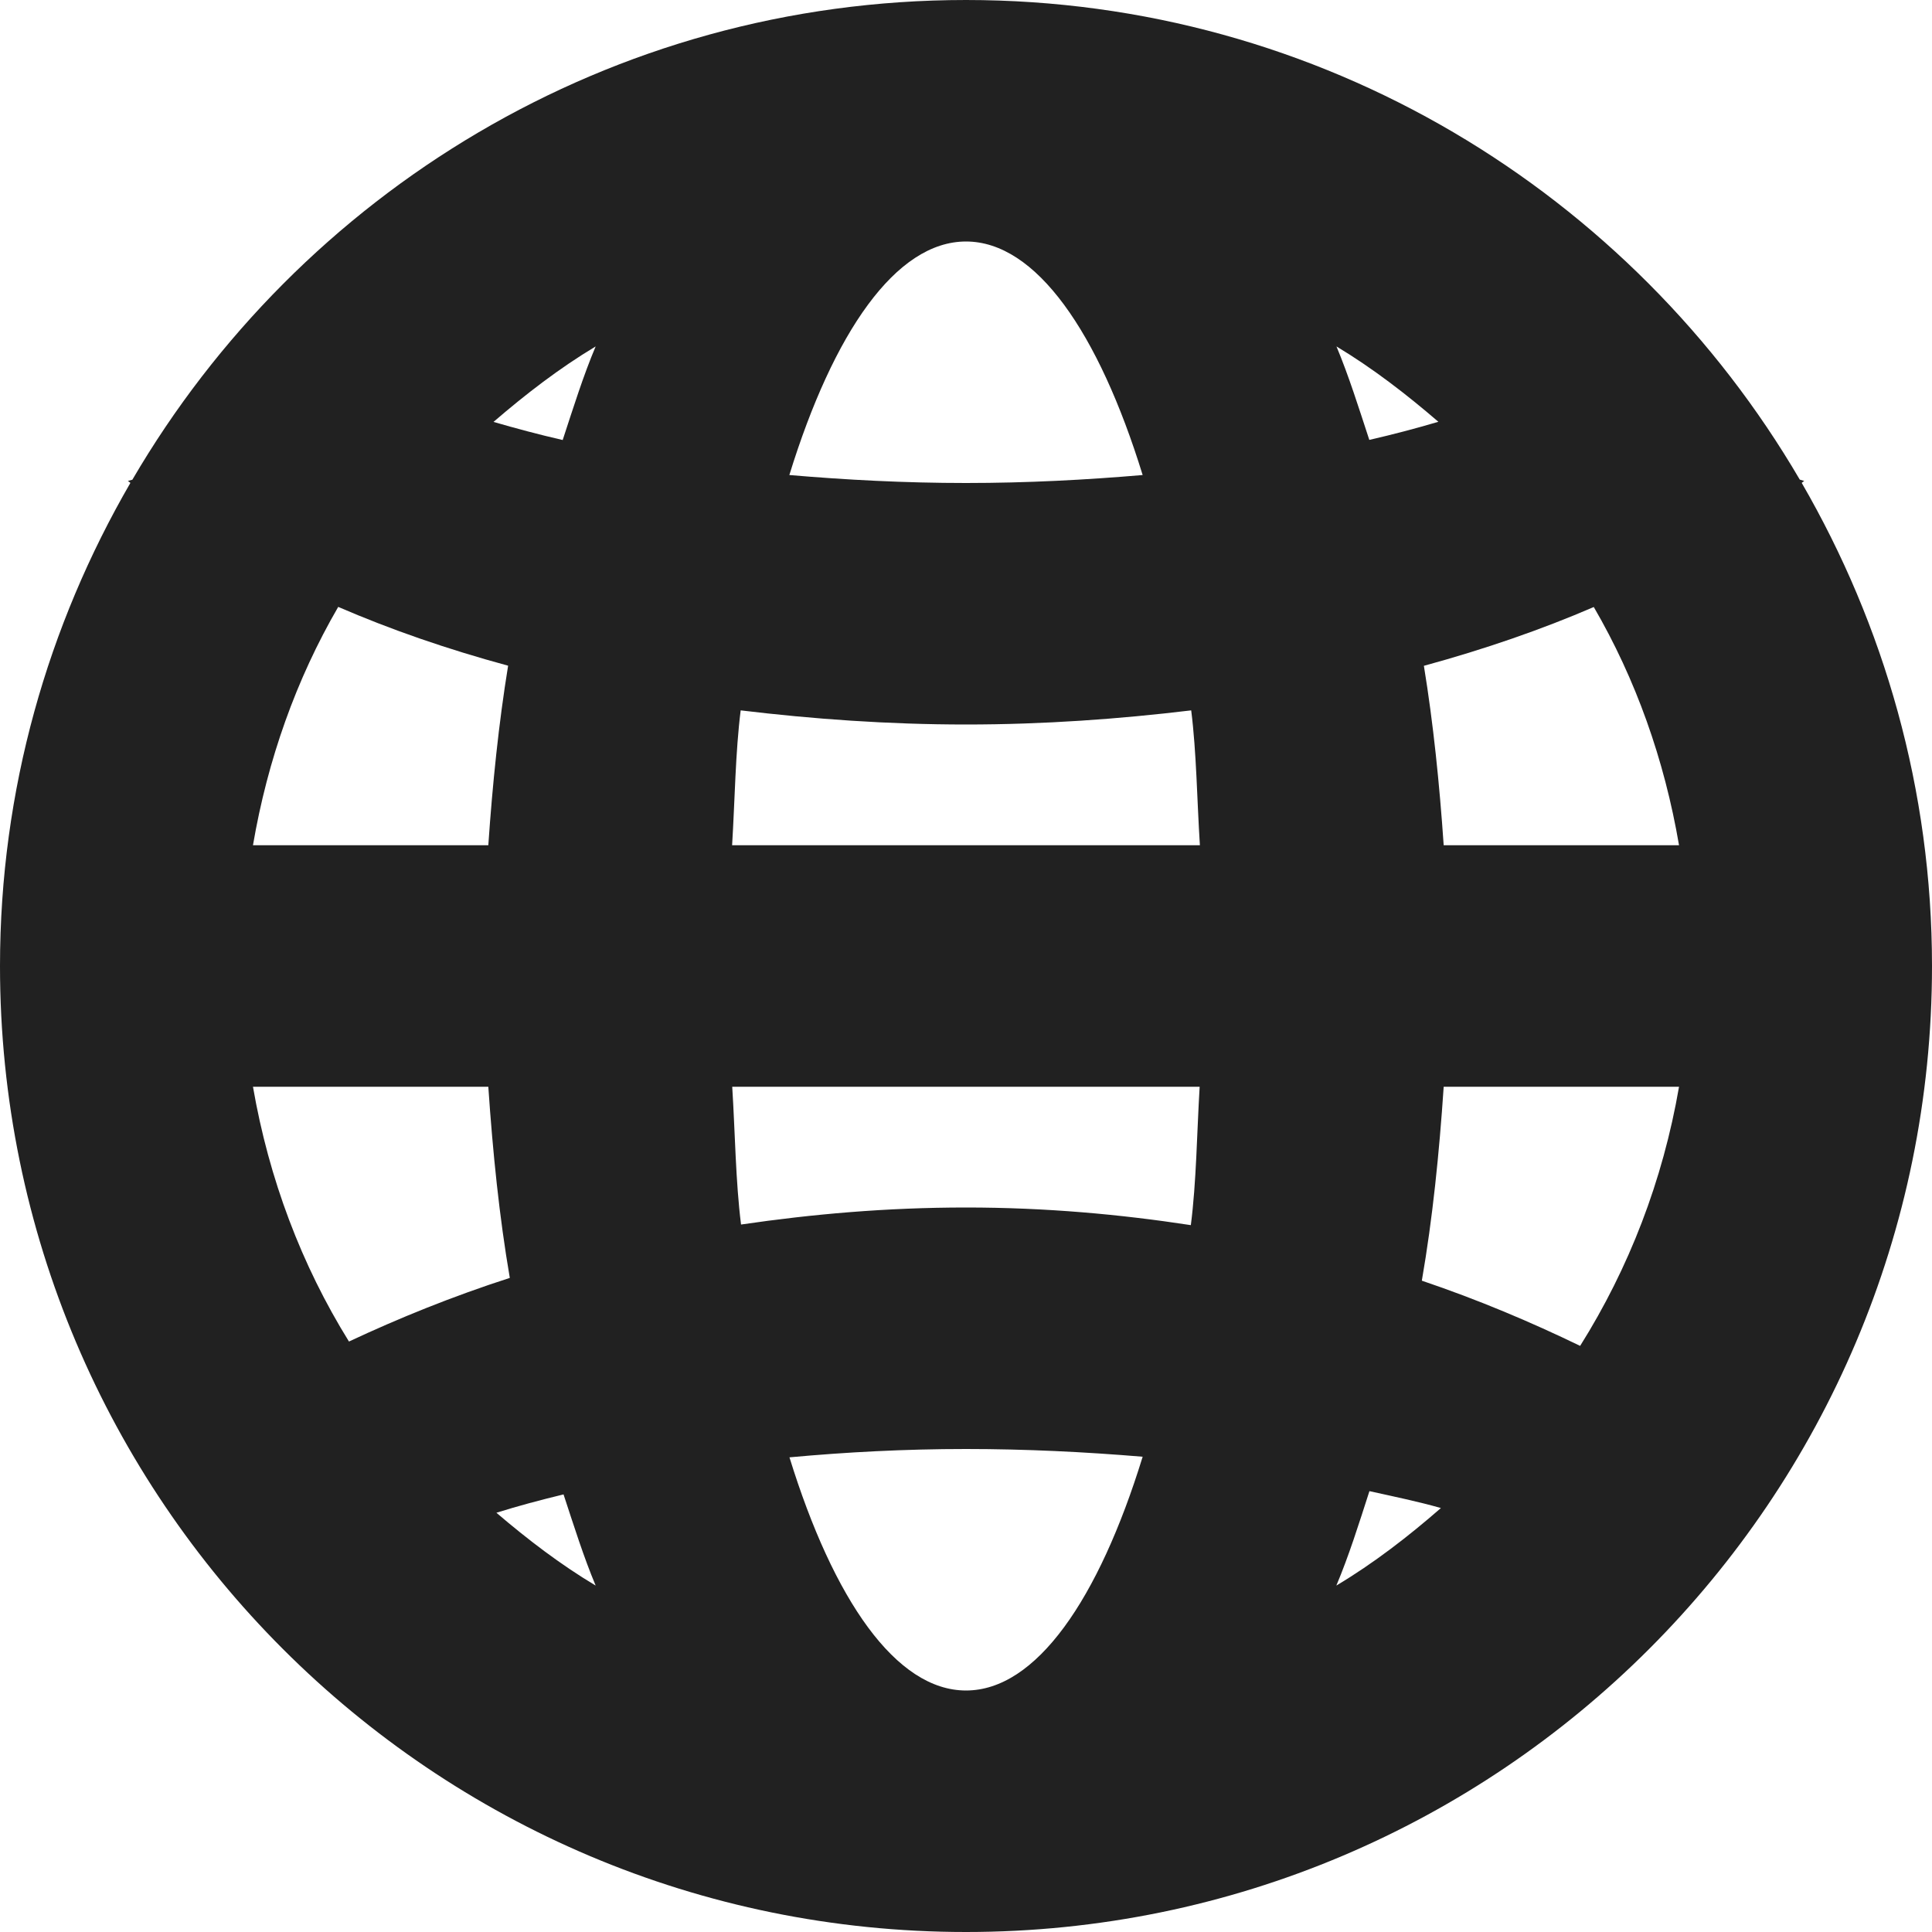 <?xml version="1.0" encoding="utf-8"?>
<!-- Generator: Adobe Illustrator 16.0.0, SVG Export Plug-In . SVG Version: 6.00 Build 0)  -->
<!DOCTYPE svg PUBLIC "-//W3C//DTD SVG 1.1//EN" "http://www.w3.org/Graphics/SVG/1.1/DTD/svg11.dtd">
<svg version="1.1" xmlns="http://www.w3.org/2000/svg" xmlns:xlink="http://www.w3.org/1999/xlink" x="0px" y="0px" width="16px"
	 height="16px" viewBox="0 0 16 16" enable-background="new 0 0 16 16" xml:space="preserve">
<g id="Layer_0_xA0_Image_1_">
</g>
<g id="Row_5_1_">
</g>
<g id="Row_4_1_">
</g>
<g id="Row_3_1_">
</g>
<g id="Row_2_1_">
	<g id="worldwide_2">
		<g>
			<path fill="#212121" d="M14.921,3.999c0.006-0.006,0.014-0.011,0.021-0.016l-0.037-0.011C13.517,1.599,10.948,0,8,0
				S2.483,1.599,1.096,3.973L1.059,3.983c0.006,0.005,0.015,0.01,0.021,0.016C0.397,5.177,0,6.541,0,8c0,4.418,3.582,8,8,8
				s8-3.582,8-8C16,6.541,15.603,5.177,14.921,3.999z M11.912,3.493c-0.183,0.054-0.371,0.104-0.572,0.15
				c-0.087-0.265-0.171-0.533-0.272-0.774C11.369,3.05,11.647,3.265,11.912,3.493z M8,2c0.58,0,1.098,0.752,1.463,1.934
				C8.994,3.974,8.508,4,8,4S7.006,3.974,6.537,3.934C6.902,2.752,7.42,2,8,2z M2.801,5.026c0.432,0.187,0.902,0.35,1.407,0.487
				C4.13,5.991,4.079,6.49,4.044,7H2.095C2.216,6.292,2.453,5.625,2.801,5.026z M2.095,9h1.949c0.037,0.544,0.091,1.077,0.178,1.583
				c-0.477,0.154-0.918,0.333-1.332,0.527C2.497,10.477,2.227,9.763,2.095,9z M4.111,12.528c0.178-0.056,0.362-0.105,0.556-0.152
				c0.085,0.258,0.167,0.52,0.266,0.755C4.64,12.956,4.37,12.749,4.111,12.528z M4.66,3.644c-0.201-0.046-0.39-0.097-0.573-0.15
				C4.353,3.265,4.631,3.05,4.933,2.869C4.831,3.11,4.747,3.379,4.66,3.644z M8,14c-0.579,0-1.097-0.75-1.462-1.931
				C7.007,12.026,7.492,12,8,12c0.495,0,0.984,0.024,1.463,0.064C9.098,13.248,8.58,14,8,14z M9.862,10.146
				C9.279,10.057,8.664,10,8,10c-0.66,0-1.276,0.055-1.863,0.141C6.092,9.785,6.088,9.383,6.064,9h3.871
				C9.912,9.384,9.908,9.789,9.862,10.146z M6.063,7c0.023-0.374,0.027-0.769,0.071-1.117C6.734,5.955,7.355,6,8,6
				s1.266-0.045,1.865-0.117C9.909,6.231,9.913,6.626,9.937,7H6.063z M11.067,13.131c0.103-0.244,0.188-0.515,0.274-0.782
				c0.204,0.045,0.407,0.087,0.592,0.14C11.662,12.725,11.378,12.945,11.067,13.131z M13.086,11.146
				c-0.407-0.197-0.841-0.381-1.311-0.54c0.089-0.513,0.144-1.054,0.181-1.606h1.949C13.771,9.777,13.49,10.503,13.086,11.146z
				 M11.956,7c-0.035-0.51-0.086-1.009-0.164-1.486c0.505-0.138,0.976-0.301,1.407-0.487C13.547,5.625,13.784,6.292,13.905,7H11.956
				z"/>
		</g>
	</g>
</g>
<g id="Row_1_1_">
</g>
</svg>
